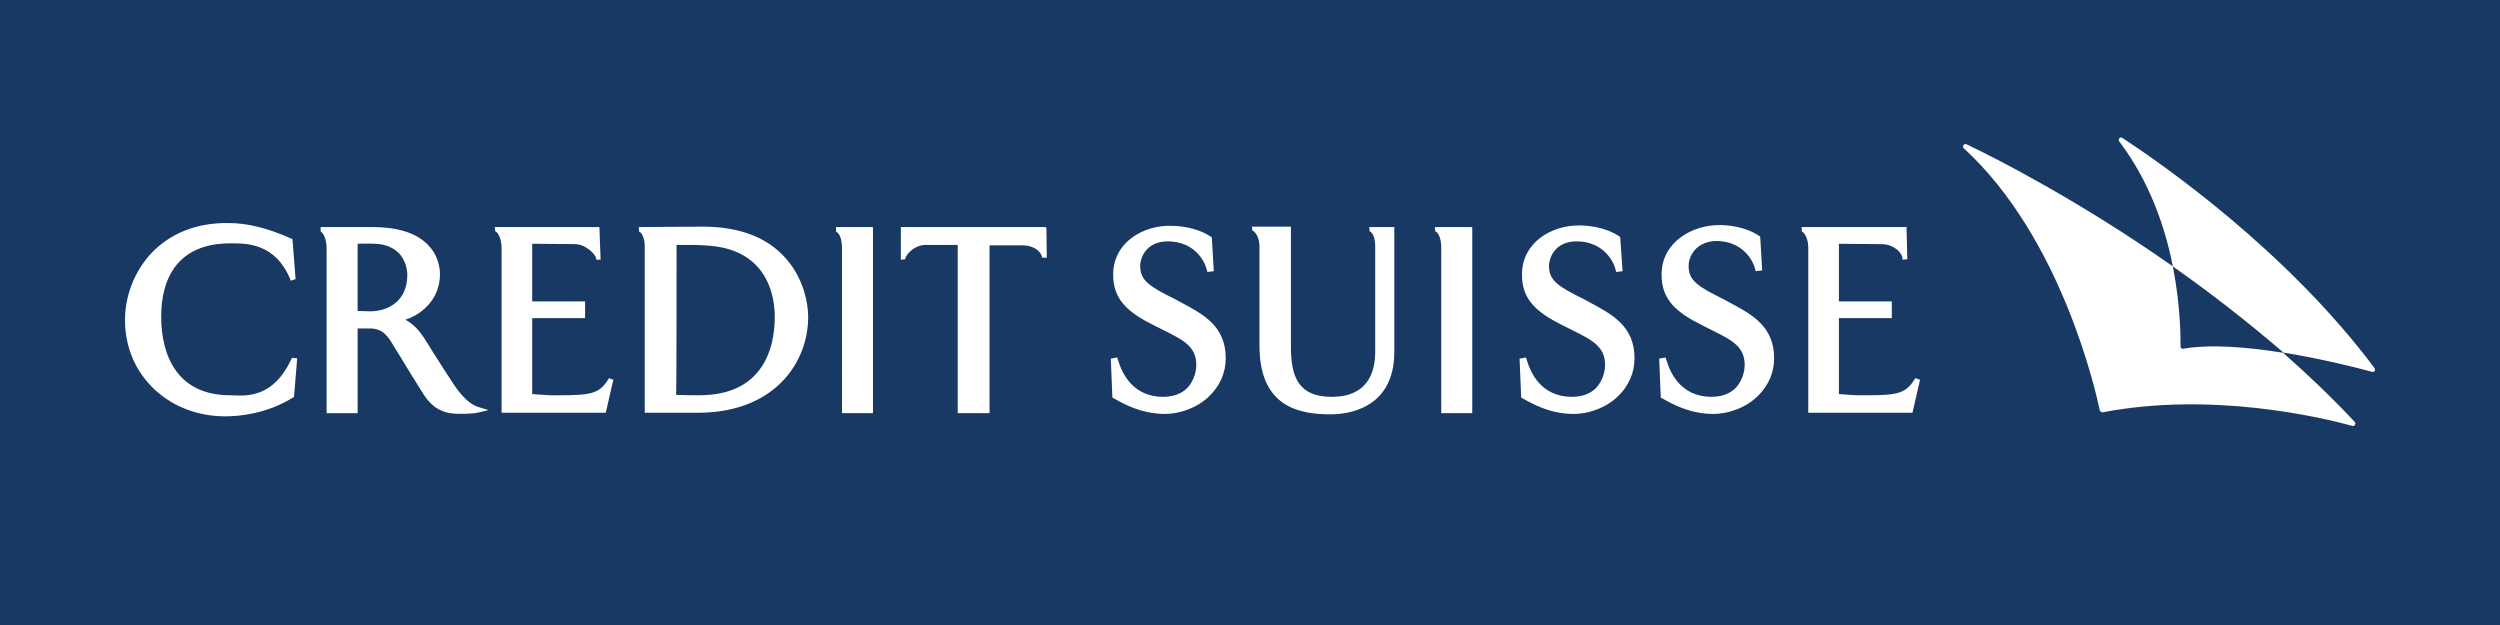 <svg xmlns="http://www.w3.org/2000/svg" viewBox="0 0 200 50">
	<path class="bg-logo" fill="#183964" d="M0 0h200v50H0z"/>
	<path fill="#fff" d="M10 25.607c0-1.972.763-3.881 2.068-5.313 1.527-1.623 3.658-2.482 6.172-2.45 1.559 0 3.118.382 5.058 1.241l.096.032.254 3.213-.382.127-.064-.159c-1.196-2.832-3.45-2.831-4.731-2.831h-.042c-4.136 0-5.535 2.704-5.535 5.854 0 3.277 1.4 6.299 5.504 6.299.091 0 .196.005.313.01 1.077.047 3.181.139 4.586-2.873l.064-.127.413.032-.254 3.086-.096.064c-2.1 1.304-4.295 1.495-5.408 1.495-2.131 0-4.104-.732-5.599-2.1C10.859 29.774 10 27.802 10 25.607Zm126.171.414c-2.036-1.018-3.277-2.036-3.245-4.104.032-2.545 2.417-3.913 4.645-3.913.572 0 2.004.095 3.149.859l.095.064.159 2.704-.509.064-.063-.191c-.191-.764-1.05-2.195-3.054-2.227-.668 0-1.241.223-1.654.605-.382.382-.605.891-.605 1.4 0 1.145.7 1.622 2.768 2.64l.35.191.095.051c1.873.999 3.627 1.933 3.627 4.499 0 1.145-.446 2.163-1.273 2.99-.922.922-2.29 1.463-3.658 1.463-1.877-.032-3.213-.795-4.009-1.241l-.127-.064-.127-3.118.509-.096.063.191c.319 1.082 1.178 2.927 3.564 2.959.827 0 1.495-.223 1.972-.7.668-.7.732-1.591.732-1.845 0-1.48-1.028-1.993-2.591-2.774l-.05-.025-.763-.382Zm-11.168.001c-2.036-1.018-3.277-2.036-3.245-4.104.032-2.545 2.386-3.913 4.613-3.881.573 0 2.004.095 3.15.859l.095.064.191 2.736-.509.064-.064-.223c-.191-.764-1.05-2.195-3.054-2.227-1.654-.032-2.258 1.177-2.258 1.972 0 1.145.699 1.623 2.767 2.641l.35.191.095.051c1.873.999 3.627 1.933 3.627 4.499 0 1.145-.445 2.163-1.272 2.99-.923.922-2.291 1.463-3.659 1.463-1.877-.032-3.213-.795-4.008-1.241l-.127-.064-.128-3.118.509-.096.064.191c.318 1.082 1.177 2.927 3.563 2.959.827 0 1.495-.223 1.972-.7.668-.7.732-1.591.732-1.845 0-1.479-1.028-1.993-2.59-2.774l-.05-.025-.764-.382Zm-73.901-7.858.032.382h.032c.223.095.413.636.413 1.082v13.393h4.263c2.8 0 5.154-.859 6.744-2.513 1.336-1.368 2.068-3.245 2.068-5.154 0-1.145-.382-2.895-1.495-4.326-1.463-1.909-3.786-2.895-6.935-2.895l-5.058.032h-.064Zm4.358 1.432c.35 0 1.24.032 1.877.127 4.199.636 4.645 4.167 4.645 5.631 0 1.209-.223 2.959-1.272 4.295-1.018 1.304-2.609 1.972-4.772 1.972-.509 0-1.145 0-1.845-.032.032-.095.032-11.866.032-11.993h1.336Zm-29.777-1.05-.032-.032v-.35h4.136c1.972 0 3.436.445 4.359 1.336.923.891 1.05 1.909 1.05 2.45 0 1.909-1.368 3.181-2.768 3.627.732.382 1.177.986 1.432 1.368l.032.032.954 1.527.227.352.025.038.031.049.306.479c.661 1.033 1.123 1.755 1.447 2.105.636.732 1.114.954 1.432 1.05l.764.223-.223.064-.541.127c-.477.127-1.686.159-2.291.064-.859-.127-1.527-.604-2.068-1.4-.691-1.081-1.382-2.219-1.912-3.093l-.092-.152-.318-.509-.064-.095c-.477-.827-.859-1.463-1.845-1.527h-1.113v6.776H26.129V19.881c0-.668-.223-1.209-.445-1.336Zm6.903 3.436c0-.223-.064-2.386-2.609-2.482-.351-.018-.658-.015-.911-.01l-.173.004c-.109.003-.204.005-.284.005v5.377c.095 0 .986.032.986.032 1.4 0 2.99-.763 2.99-2.927Zm51.125-3.754.032 2.386h-.382v-.064c-.095-.445-.668-.922-1.559-.922h-2.64v13.425h-2.545V19.595h-2.577c-.859 0-1.559.732-1.622 1.113v.032l-.35.032v-2.608h11.612v.064h.032Zm-16.799.318-.032-.032v-.35h2.927l.032.032v14.857h-2.482V19.786c0-.041-.001-.082-.003-.122-.005-.123-.017-.239-.035-.346-.068-.396-.22-.679-.407-.773Zm-27.326-.382.032.35h.032c.223.127.477.636.477 1.336v13.171h8.335l.605-2.641-.35-.127-.096.159c-.7 1.082-1.4 1.209-3.817 1.209-.669.025-1.337-.027-1.841-.067l-.162-.013-.015-.001-.154-.011-.056-.004v-6.076h4.231v-1.336h-4.231v-4.613l.744.007.99.009 1.702.016c.764 0 1.623.732 1.686 1.177v.064h.35l-.096-2.608h-8.367Zm75.235.35-.031-.35h2.926l.064.032v14.857h-2.482V19.786c0-.636-.19-1.145-.445-1.272h-.032Zm29.301-.35.032.382h.032c.222.127.477.605.477 1.304v13.171h8.335l.604-2.641-.381-.127-.096.159c-.7 1.082-1.4 1.209-3.785 1.209-.232.008-.463.008-.687.002-.609-.017-1.168-.074-1.54-.097v-6.076h4.231v-1.336h-4.231v-4.613c.049 0 .578.005 1.206.011l2.229.021c.955 0 1.655.7 1.655 1.177v.064l.381-.032-.063-2.609-.064.032h-8.335Zm-55.067 3.753c-.032 2.068 1.209 3.086 3.245 4.104l.764.382.049.024c1.563.781 2.591 1.295 2.591 2.775 0 .255-.063 1.145-.732 1.845-.477.477-1.145.7-1.972.7-2.386-.032-3.245-1.877-3.563-2.958l-.064-.191-.509.095.127 3.118.127.064.035.019c.799.448 2.124 1.19 3.974 1.221 1.368 0 2.736-.541 3.658-1.463.827-.827 1.272-1.845 1.272-2.991 0-2.566-1.754-3.501-3.628-4.499l-.094-.05-.35-.191c-2.068-1.018-2.768-1.495-2.768-2.64 0-.795.605-2.004 2.259-1.972 2.004.032 2.863 1.463 3.054 2.227l.064.223.509-.064-.159-2.704-.095-.064c-1.145-.764-2.577-.859-3.149-.859-2.227-.064-4.613 1.304-4.645 3.849Zm20.485-3.753.032.35h.031c.096.064.414.286.414 1.209v8.43c0 1.623-.604 3.595-3.467 3.595-2.705 0-3.277-1.623-3.277-4.04v-9.576h-3.118l.032.318h.032c.19.095.54.509.54 1.304v7.921c0 4.931 3.245 5.472 5.695 5.472 1.209 0 5.09-.35 5.09-4.995V18.1l-.032.064h-1.972ZM169.798 11.037c3.15 2.068 13.139 9.003 20.169 18.42.054.089.038.188-.021.247-.001.001-.003.003-.004.004-.018.016-.039.029-.063.037-.038.013-.084.014-.134-.003-1.145-.318-3.945-1.018-6.999-1.527-.032 0-.064 0-.095-.032-2.927-2.513-5.886-4.803-8.781-6.84-.032-.032-.063-.064-.063-.127-.605-3.054-1.846-6.713-4.263-9.894-.128-.191.063-.414.254-.286Zm4.867 16.861c2.195-.382 5.185-.127 7.953.318.018 0 .033.002.046.007.006.002.013.005.018.008l.007.004c.016.012.024.028.024.044 1.941 1.718 3.85 3.531 5.663 5.472.076.076.061.198-.004.269-.043.049-.11.074-.187.049-2.45-.668-11.23-2.768-19.978-1.082-.066 0-.131-.03-.176-.079-.021-.023-.037-.05-.047-.08-.35-1.623-3.086-13.807-10.88-20.965-.159-.159.032-.414.223-.318 2.672 1.272 9.194 4.645 16.415 9.703.064.032.096.064.096.127.604 3.086.604 5.567.604 6.331 0 .127.096.223.223.191Z"/>
</svg>